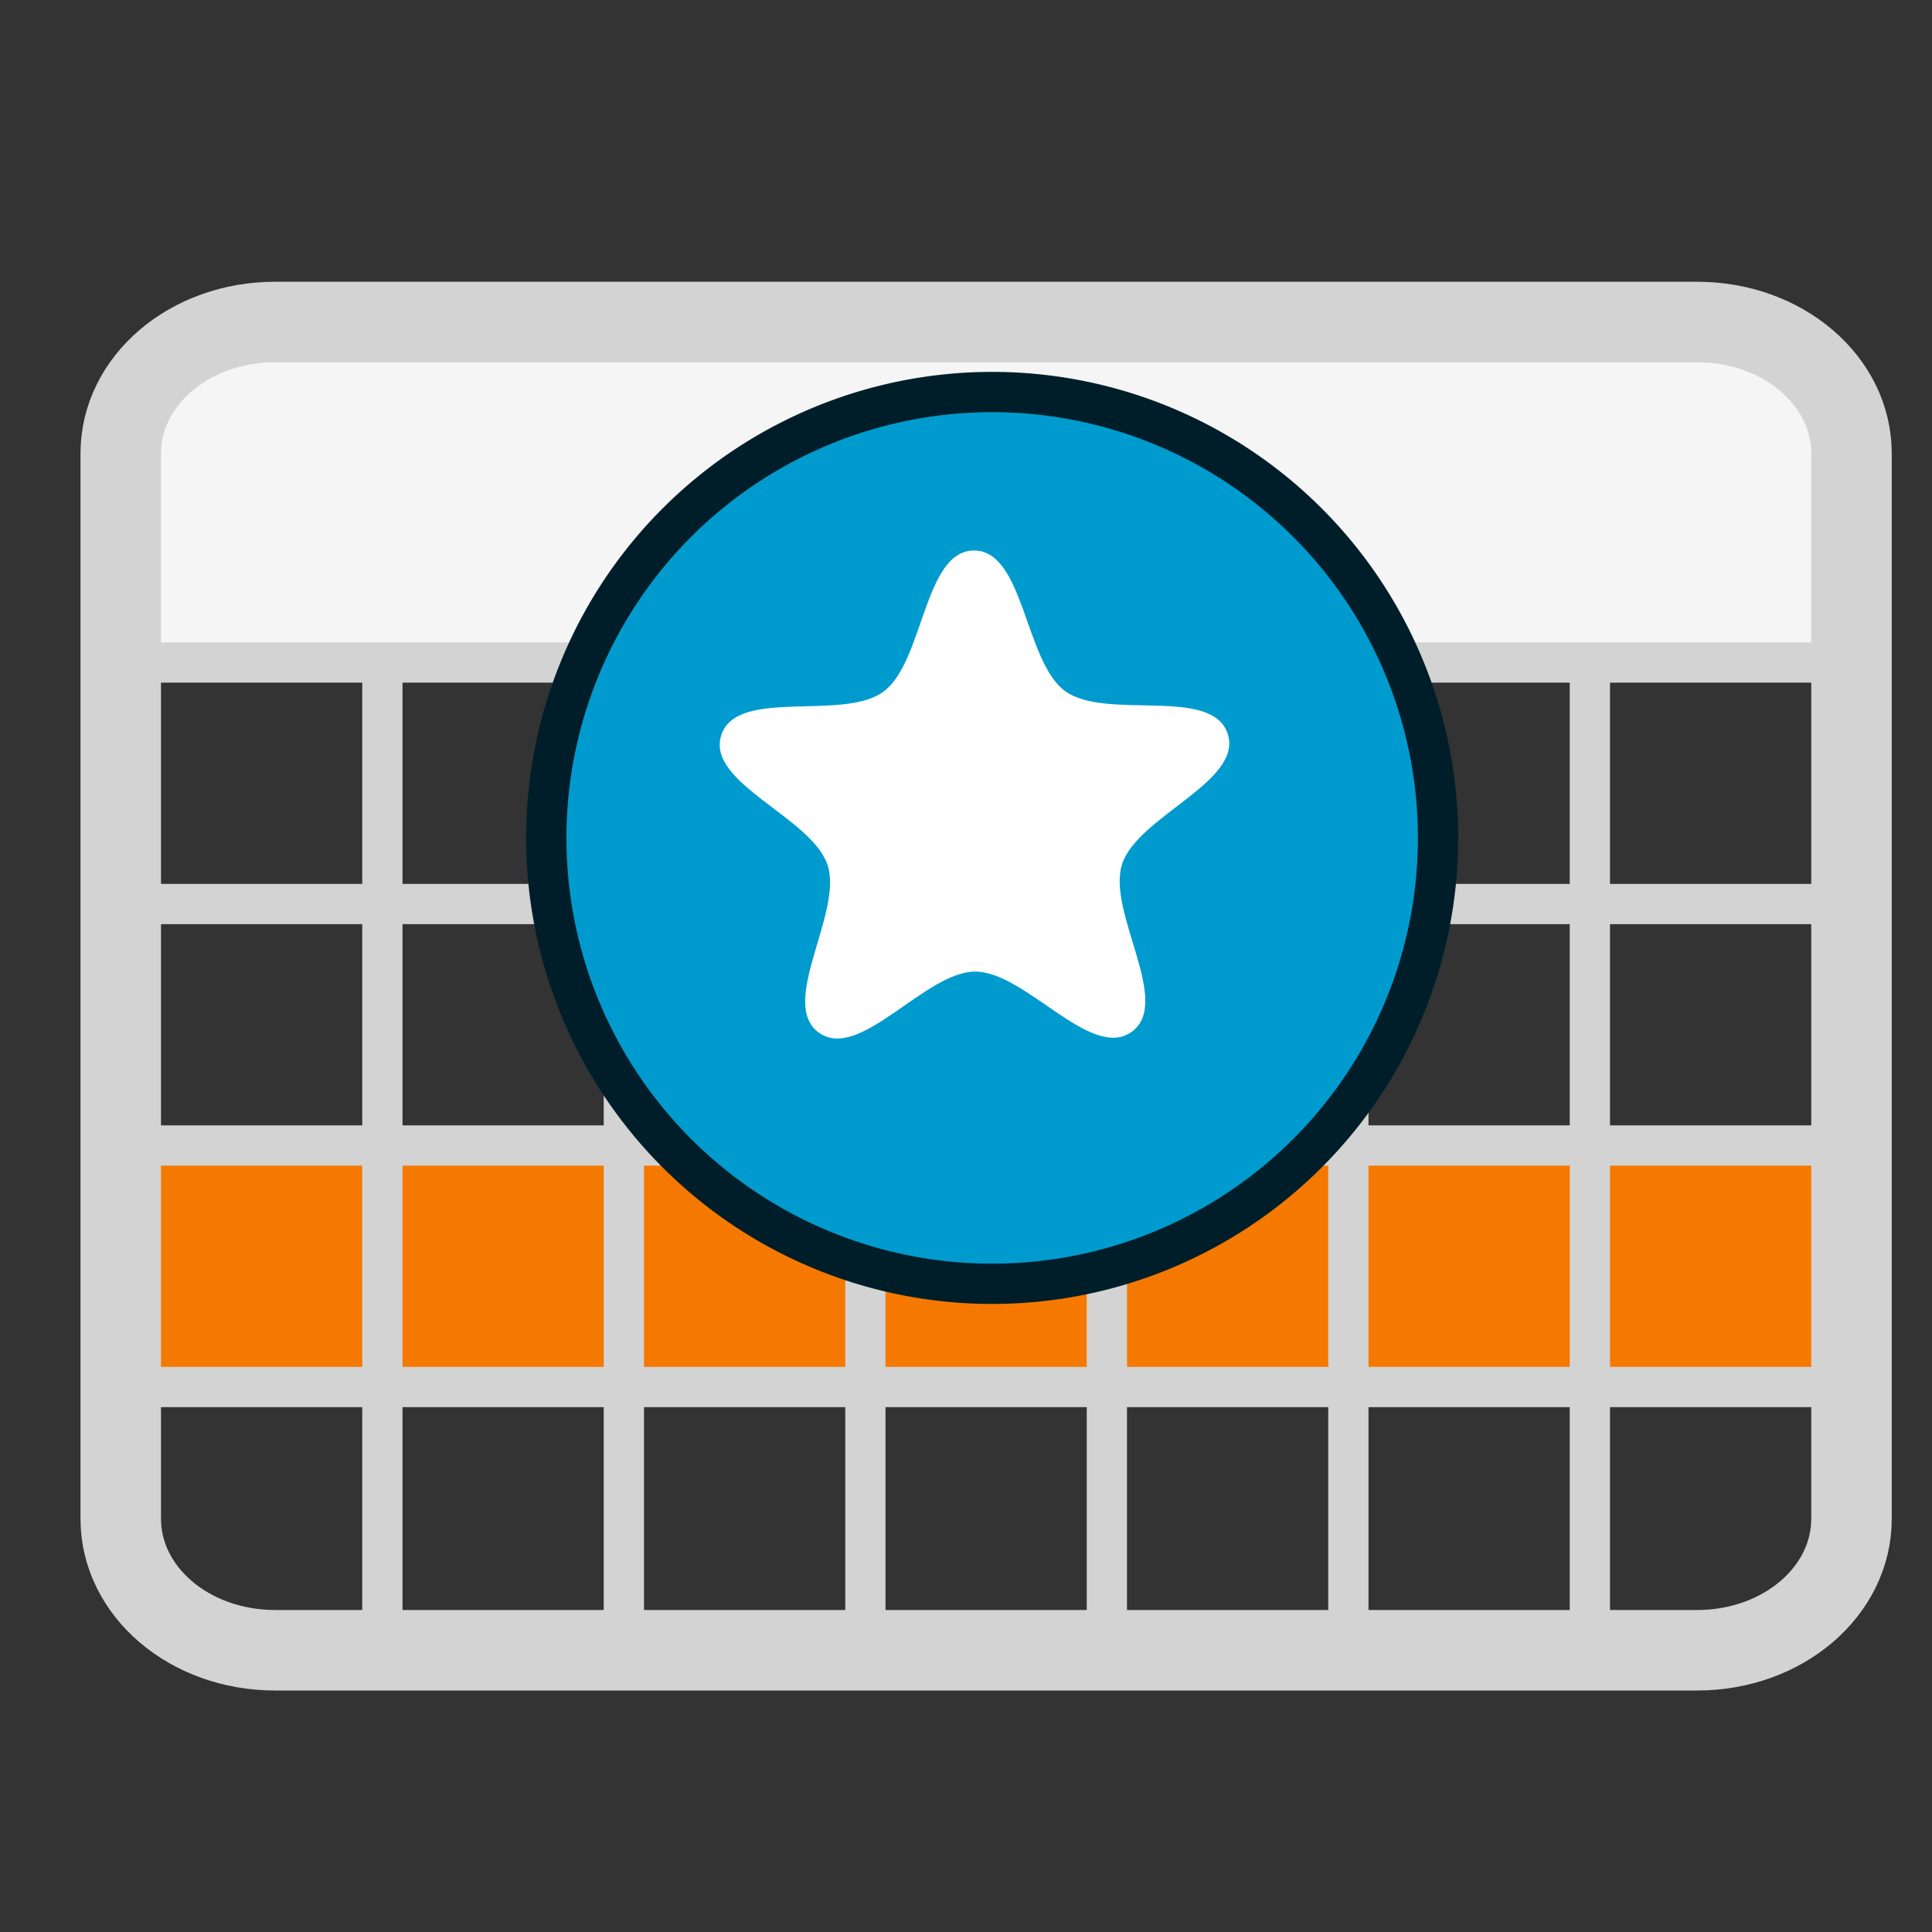 <?xml version="1.0" encoding="UTF-8" standalone="no"?>
<!-- Created with Inkscape (http://www.inkscape.org/) -->
<svg
   xmlns:dc="http://purl.org/dc/elements/1.1/"
   xmlns:cc="http://creativecommons.org/ns#"
   xmlns:rdf="http://www.w3.org/1999/02/22-rdf-syntax-ns#"
   xmlns:svg="http://www.w3.org/2000/svg"
   xmlns="http://www.w3.org/2000/svg"
   xmlns:xlink="http://www.w3.org/1999/xlink"
   xmlns:sodipodi="http://sodipodi.sourceforge.net/DTD/sodipodi-0.dtd"
   xmlns:inkscape="http://www.inkscape.org/namespaces/inkscape"
   width="48"
   height="48"
   id="svg2"
   sodipodi:version="0.32"
   inkscape:version="0.46"
   version="1.0"
   sodipodi:docname="calendar-week.svg"
   inkscape:output_extension="org.inkscape.output.svg.inkscape"
   inkscape:export-filename="/home/aaron/git/youtube-player/share/youtube-player/content/calendar-week.png"
   inkscape:export-xdpi="90"
   inkscape:export-ydpi="90">
  <rect width="100%" height="100%" fill="#333333" stroke="none"/>
  <sodipodi:namedview
     id="base"
     pagecolor="#202e31"
     bordercolor="#666666"
     borderopacity="1.0"
     gridtolerance="10000"
     guidetolerance="10"
     objecttolerance="10"
     inkscape:pageopacity="1"
     inkscape:pageshadow="2"
     inkscape:zoom="1"
     inkscape:cx="68.99032"
     inkscape:cy="30.630004"
     inkscape:document-units="px"
     inkscape:current-layer="layer1"
     showgrid="false"
     inkscape:object-paths="true"
     inkscape:object-nodes="true"
     inkscape:snap-intersection-line-segments="false"
     inkscape:window-width="1680"
     inkscape:window-height="999"
     inkscape:window-x="0"
     inkscape:window-y="27">
    <inkscape:grid
       enabled="true"
       visible="true"
       id="grid3156"
       type="xygrid" />
  </sodipodi:namedview>
  <defs
     id="defs4">
    <linearGradient
       inkscape:collect="always"
       id="linearGradient3237">
      <stop
         style="stop-color:#edd400;stop-opacity:1;"
         offset="0"
         id="stop3239" />
      <stop
         style="stop-color:#edd400;stop-opacity:0;"
         offset="1"
         id="stop3241" />
    </linearGradient>
    <linearGradient
       id="linearGradient3229">
      <stop
         style="stop-color:#ffe821;stop-opacity:1;"
         offset="0"
         id="stop3231" />
      <stop
         style="stop-color:#dac300;stop-opacity:1;"
         offset="1"
         id="stop3233" />
    </linearGradient>
    <linearGradient
       id="linearGradient3807">
      <stop
         style="stop-color:#4e9a06;stop-opacity:1;"
         offset="0"
         id="stop3809" />
      <stop
         style="stop-color:#366b04;stop-opacity:1;"
         offset="1"
         id="stop3811" />
    </linearGradient>
    <linearGradient
       id="linearGradient3266">
      <stop
         id="stop3268"
         offset="0"
         style="stop-color:#964ea8;stop-opacity:1;" />
      <stop
         id="stop3270"
         offset="1"
         style="stop-color:#6a3676;stop-opacity:1;" />
    </linearGradient>
    <linearGradient
       id="linearGradient3242">
      <stop
         id="stop3244"
         offset="0"
         style="stop-color:#336fbc;stop-opacity:1;" />
      <stop
         id="stop3246"
         offset="1"
         style="stop-color:#142e4e;stop-opacity:1;" />
    </linearGradient>
    <linearGradient
       id="linearGradient3236">
      <stop
         style="stop-color:#7fef12;stop-opacity:1;"
         offset="0"
         id="stop3238" />
      <stop
         style="stop-color:#22430b;stop-opacity:1;"
         offset="1"
         id="stop3240" />
    </linearGradient>
    <linearGradient
       id="linearGradient3208">
      <stop
         id="stop3210"
         offset="0"
         style="stop-color:#7fef12;stop-opacity:1;" />
      <stop
         id="stop3212"
         offset="1"
         style="stop-color:#22430b;stop-opacity:1;" />
    </linearGradient>
    <inkscape:perspective
       id="perspective10"
       inkscape:persp3d-origin="372.04724 : 350.78739 : 1"
       inkscape:vp_z="744.09448 : 526.18109 : 1"
       inkscape:vp_y="0 : 1000 : 0"
       inkscape:vp_x="0 : 526.18109 : 1"
       sodipodi:type="inkscape:persp3d" />
    <radialGradient
       gradientUnits="userSpaceOnUse"
       gradientTransform="matrix(1.924,0.209,-6.3805563e-2,0.587,-21.658,0.338)"
       r="21.5"
       fy="9.01"
       fx="22.401"
       cy="9.01"
       cx="22.401"
       id="radialGradient3214"
       xlink:href="#linearGradient3208"
       inkscape:collect="always" />
    <radialGradient
       r="21.5"
       fy="9.01"
       fx="22.401"
       cy="9.01"
       cx="22.401"
       gradientTransform="matrix(1.924,0.209,-6.3805563e-2,0.587,-21.658,20.338)"
       gradientUnits="userSpaceOnUse"
       id="radialGradient3224"
       xlink:href="#linearGradient3208"
       inkscape:collect="always" />
    <linearGradient
       id="linearGradient3266-528">
      <stop
         id="stop3416"
         offset="0"
         style="stop-color:#a756bb;stop-opacity:1;" />
      <stop
         id="stop3418"
         offset="1"
         style="stop-color:#753c83;stop-opacity:1;" />
    </linearGradient>
    <linearGradient
       id="linearGradient3266-528-215">
      <stop
         id="stop3502"
         offset="0"
         style="stop-color:#aa4ec1;stop-opacity:1;" />
      <stop
         id="stop3504"
         offset="1"
         style="stop-color:#773688;stop-opacity:1;" />
    </linearGradient>
    <linearGradient
       id="linearGradient3208-390">
      <stop
         id="stop3508"
         offset="0"
         style="stop-color:#7ef40b;stop-opacity:1;" />
      <stop
         id="stop3510"
         offset="1"
         style="stop-color:#21440b;stop-opacity:1;" />
    </linearGradient>
    <linearGradient
       id="linearGradient3266-528-215-768">
      <stop
         id="stop3608"
         offset="0"
         style="stop-color:#bd57d6;stop-opacity:1;" />
      <stop
         id="stop3610"
         offset="1"
         style="stop-color:#843c97;stop-opacity:1;" />
    </linearGradient>
    <linearGradient
       id="linearGradient3208-390-920">
      <stop
         id="stop3614"
         offset="0"
         style="stop-color:#5ca60b;stop-opacity:1;" />
      <stop
         id="stop3616"
         offset="1"
         style="stop-color:#112305;stop-opacity:1;" />
    </linearGradient>
    <linearGradient
       inkscape:collect="always"
       xlink:href="#linearGradient3237"
       id="linearGradient8214"
       gradientUnits="userSpaceOnUse"
       x1="21"
       y1="28.529"
       x2="22"
       y2="28.529" />
  </defs>
  <g
     id="layer1"
     inkscape:groupmode="layer"
     inkscape:label="Layer 1">
    <rect
       style="opacity:1;fill:#f5f5f5;fill-opacity:1;stroke:none;stroke-width:2;stroke-miterlimit:4;stroke-dasharray:none;stroke-opacity:1"
       id="rect8818"
       width="43.25"
       height="8"
       x="2.75"
       y="8.25"
       rx="1.685"
       ry="1.685" />
    <rect
       y="28.46"
       x="3.447"
       height="6"
       width="42.553"
       id="rect3226"
       style="opacity:1;fill:#f57900;fill-opacity:1;stroke:none;stroke-width:2;stroke-miterlimit:4;stroke-dasharray:none;stroke-opacity:1" />
    <path
       id="path3164"
       d="M 2.947,28.46 L 45.053,28.46 L 45.053,28.46 L 2.947,28.46 z"
       style="opacity:1;fill:none;fill-rule:evenodd;stroke:#d3d3d3;stroke-width:1px;stroke-linecap:butt;stroke-linejoin:miter;stroke-opacity:1" />
    <path
       id="path3166"
       d="M 2.947,22.46 L 45.053,22.46 L 45.053,22.46 L 2.947,22.46 z"
       style="opacity:1;fill:none;fill-rule:evenodd;stroke:#d3d3d3;stroke-width:1px;stroke-linecap:butt;stroke-linejoin:miter;stroke-opacity:1" />
    <path
       style="opacity:1;fill:none;fill-rule:evenodd;stroke:#d3d3d3;stroke-width:1px;stroke-linecap:butt;stroke-linejoin:miter;stroke-opacity:1"
       d="M 2.947,34.46 L 45.053,34.46 L 45.053,34.46 L 2.947,34.46 z"
       id="path3168" />
    <path
       style="opacity:1;fill:url(#linearGradient8214);fill-rule:evenodd;stroke:#d3d3d3;stroke-width:1px;stroke-linecap:butt;stroke-linejoin:miter;stroke-opacity:1"
       d="M 21.5,40.947 L 21.5,16.111 L 21.5,16.111 L 21.5,40.947 z"
       id="path3172" />
    <path
       id="path3174"
       d="M 27.5,40.947 L 27.5,16.111 L 27.5,16.111 L 27.5,40.947 z"
       style="opacity:1;fill:none;fill-rule:evenodd;stroke:#d3d3d3;stroke-width:1px;stroke-linecap:butt;stroke-linejoin:miter;stroke-opacity:1" />
    <path
       style="opacity:1;fill:none;fill-rule:evenodd;stroke:#d3d3d3;stroke-width:1px;stroke-linecap:butt;stroke-linejoin:miter;stroke-opacity:1"
       d="M 33.5,40.947 L 33.5,16.111 L 33.5,16.111 L 33.5,40.947 z"
       id="path3176" />
    <path
       id="path3178"
       d="M 15.5,40.947 L 15.5,16.111 L 15.5,16.111 L 15.5,40.947 z"
       style="opacity:1;fill:none;fill-rule:evenodd;stroke:#d3d3d3;stroke-width:1px;stroke-linecap:butt;stroke-linejoin:miter;stroke-opacity:1" />
    <path
       style="opacity:1;fill:none;fill-rule:evenodd;stroke:#d3d3d3;stroke-width:1px;stroke-linecap:butt;stroke-linejoin:miter;stroke-opacity:1"
       d="M 9.5,40.947 L 9.5,16.111 L 9.5,16.111 L 9.5,40.947 z"
       id="path3180" />
    <path
       id="path3182"
       d="M 39.5,40.947 L 39.5,16.111 L 39.5,16.111 L 39.5,40.947 z"
       style="opacity:1;fill:none;fill-rule:evenodd;stroke:#d3d3d3;stroke-width:1px;stroke-linecap:butt;stroke-linejoin:miter;stroke-opacity:1" />
    <path
       id="rect2383"
       d="M 6.835,8 L 42.165,8 C 44.29,8 46,9.457 46,11.267 L 46,37.733 C 46,39.543 44.29,41 42.165,41 L 6.835,41 C 4.71,41 3,39.543 3,37.733 L 3,11.267 C 3,9.457 4.71,8 6.835,8 z"
       style="opacity:1;fill:none;fill-opacity:1;stroke:#d3d3d3;stroke-width:2;stroke-miterlimit:4;stroke-dasharray:none;stroke-opacity:1" />
    <path
       style="opacity:1;fill:none;fill-rule:evenodd;stroke:#d3d3d3;stroke-width:1px;stroke-linecap:butt;stroke-linejoin:miter;stroke-opacity:1"
       d="M 2.947,16.46 L 45.053,16.46 L 45.053,16.46 L 2.947,16.46 z"
       id="path8221" />
    <g
       id="g8814"
       transform="matrix(1.148,0,0,1.148,62.814,11.069)">
      <path
         inkscape:export-ydpi="90"
         inkscape:export-xdpi="90"
         inkscape:export-filename="/home/jimmac/Desktop/new.png"
         transform="matrix(0.451,0,0,0.451,-200.273,-328.451)"
         d="M 391.75,747.102 A 21.396,21.396 0 1 1 348.957,747.102 A 21.396,21.396 0 1 1 391.75,747.102 z"
         sodipodi:ry="21.396402"
         sodipodi:rx="21.396402"
         sodipodi:cy="747.10162"
         sodipodi:cx="370.35361"
         id="path10233"
         style="fill:#009bce;fill-opacity:1;stroke:#001e29;stroke-width:1.933;stroke-linecap:round;stroke-miterlimit:4;stroke-dasharray:none;stroke-opacity:1;display:inline"
         sodipodi:type="arc" />
      <path
         d="M 522.222,992.374 C 521.406,993.19 519.601,991.383 518.461,991.564 C 517.322,991.744 516.164,994.02 515.136,993.496 C 514.107,992.973 515.268,990.698 514.744,989.67 C 514.22,988.642 511.698,988.244 511.879,987.104 C 512.059,985.964 514.581,986.365 515.397,985.549 C 516.213,984.733 515.812,982.212 516.952,982.031 C 518.091,981.851 518.489,984.373 519.517,984.897 C 520.546,985.421 522.82,984.26 523.344,985.288 C 523.868,986.316 521.592,987.474 521.411,988.614 C 521.231,989.754 523.038,991.558 522.222,992.374 z"
         inkscape:randomized="0"
         inkscape:rounded="0.3"
         inkscape:flatsided="false"
         sodipodi:arg2="1.4137167"
         sodipodi:arg1="0.78539816"
         sodipodi:r2="3.5487635"
         sodipodi:r1="6.102798"
         sodipodi:cy="988.05878"
         sodipodi:cx="517.90625"
         sodipodi:sides="5"
         id="path8278"
         style="fill:#ffffff;fill-opacity:1;fill-rule:nonzero;stroke:none;stroke-width:6;marker:none;visibility:visible;display:inline;overflow:visible;enable-background:accumulate"
         sodipodi:type="star"
         transform="matrix(0.933,0.145,-0.145,0.933,-373.56,-988.921)" />
    </g>
  </g>
</svg>
